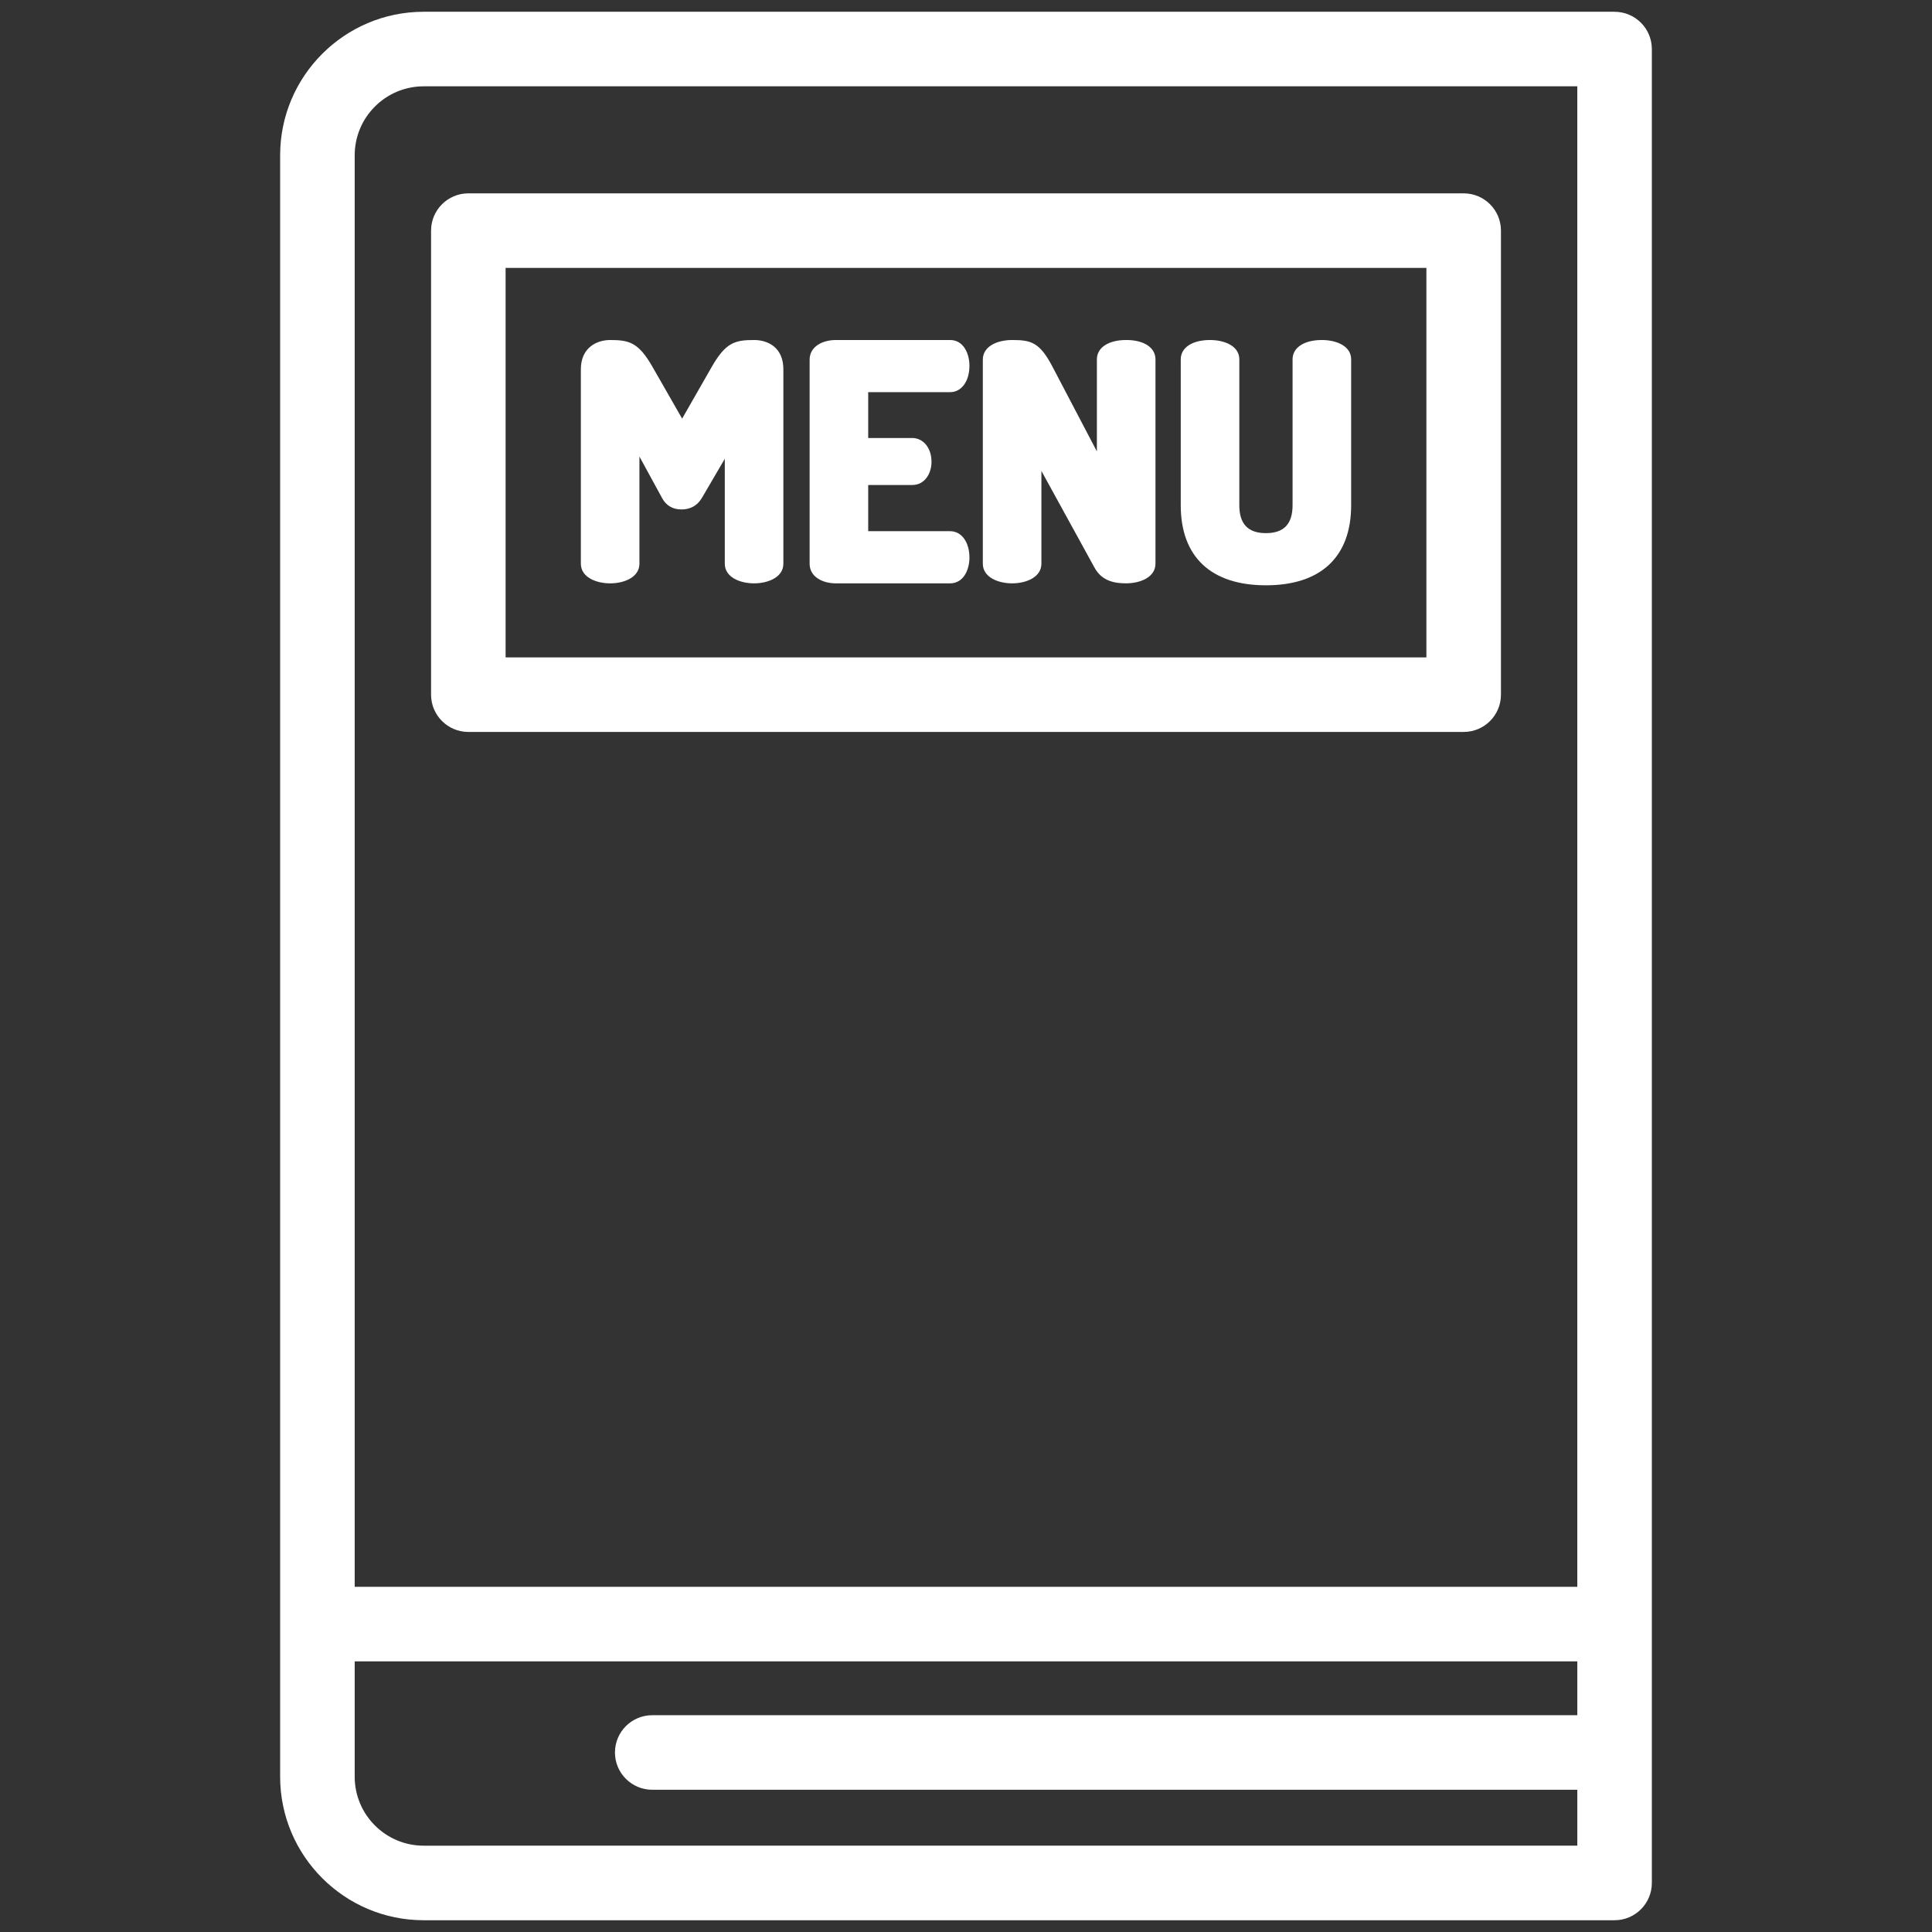 <?xml version="1.0" encoding="UTF-8" standalone="no"?>
<!-- Generator: Adobe Illustrator 19.0.0, SVG Export Plug-In . SVG Version: 6.00 Build 0)  -->

<svg
   xmlns:dc="http://purl.org/dc/elements/1.1/"
   xmlns:cc="http://creativecommons.org/ns#"
   xmlns:rdf="http://www.w3.org/1999/02/22-rdf-syntax-ns#"
   xmlns:svg="http://www.w3.org/2000/svg"
   xmlns="http://www.w3.org/2000/svg"
   xmlns:sodipodi="http://sodipodi.sourceforge.net/DTD/sodipodi-0.dtd"
   xmlns:inkscape="http://www.inkscape.org/namespaces/inkscape"
   version="1.1"
   id="Capa_1"
   x="0px"
   y="0px"
   viewBox="0 0 100 100"
   xml:space="preserve"
   sodipodi:docname="menu-bare.svg"
   width="100"
   height="100"
   inkscape:version="0.92.1 r15371"><rect x="0" y="0" width="100" height="100" fill="#333333" stroke="none"/><defs
     id="defs65" /><sodipodi:namedview
     pagecolor="#ffffff"
     bordercolor="#666666"
     borderopacity="1"
     objecttolerance="10"
     gridtolerance="10"
     guidetolerance="10"
     inkscape:pageopacity="0"
     inkscape:pageshadow="2"
     inkscape:window-width="1920"
     inkscape:window-height="1057"
     id="namedview63"
     showgrid="false"
     inkscape:zoom="3.7487963"
     inkscape:cx="5.2870112"
     inkscape:cy="68.073967"
     inkscape:window-x="1072"
     inkscape:window-y="266"
     inkscape:window-maximized="1"
     inkscape:current-layer="Capa_1"
     inkscape:pagecheckerboard="true" /><path
     d="M 75.759,37.885 H 24.241 c -1.065,0 -1.929,-0.864 -1.929,-1.929 V 11.937 c 0,-1.065 0.864,-1.929 1.929,-1.929 h 51.519 c 1.066,0 1.929,0.864 1.929,1.929 v 24.019 c 1.88e-4,1.066 -0.864,1.929 -1.929,1.929 z M 26.17,34.026 H 73.83 V 13.866 H 26.17 Z"
     id="path8"
     inkscape:connector-curvature="0"
     style="stroke-width:1;fill:#ffffff;fill-opacity:1" /><path
     d="m 39.032,17.599 c -0.995,0 -1.473,0.127 -2.202,1.407 l -1.523,2.662 -1.523,-2.661 c -0.729,-1.28 -1.207,-1.408 -2.203,-1.408 -0.699,0 -1.516,0.397 -1.516,1.516 v 10.062 c 0,0.699 0.786,1.017 1.516,1.017 0.73,0 1.516,-0.318 1.516,-1.017 v -5.546 l 1.167,2.138 c 0.205,0.392 0.554,0.6 1.009,0.6 0.461,0 0.825,-0.204 1.053,-0.59 l 1.189,-2.032 v 5.43 c 0,0.699 0.786,1.017 1.516,1.017 0.73,0 1.516,-0.318 1.516,-1.017 V 19.115 c 1.98e-4,-1.118 -0.783,-1.516 -1.516,-1.516 z"
     id="path10"
     inkscape:connector-curvature="0"
     style="stroke-width:1;fill:#ffffff;fill-opacity:1" /><path
     d="m 49.177,20.298 c 0.589,0 1.001,-0.562 1.001,-1.366 0,-0.642 -0.313,-1.333 -1.001,-1.333 h -5.921 c -0.65,0 -1.35,0.318 -1.35,1.017 v 10.561 c 0,0.699 0.7,1.017 1.35,1.017 h 5.921 c 0.687,0 1.001,-0.691 1.001,-1.333 0,-0.805 -0.411,-1.367 -1.001,-1.367 h -4.239 v -2.39 h 2.276 c 0.657,0 1.001,-0.604 1.001,-1.2 0,-0.715 -0.421,-1.233 -1.001,-1.233 h -2.276 v -2.373 z"
     id="path12"
     inkscape:connector-curvature="0"
     style="stroke-width:1;fill:#ffffff;fill-opacity:1" /><path
     d="m 58.291,17.599 c -0.921,0 -1.516,0.393 -1.516,1.001 v 4.766 l -2.281,-4.352 c -0.673,-1.293 -1.112,-1.415 -2.107,-1.415 -0.755,0 -1.516,0.315 -1.516,1.017 v 10.561 c 0,0.699 0.786,1.017 1.516,1.017 0.73,0 1.516,-0.318 1.516,-1.017 V 24.375 l 2.749,5.006 c 0.391,0.72 1.081,0.812 1.639,0.812 0.73,0 1.516,-0.318 1.516,-1.017 V 18.599 c -1.98e-4,-0.608 -0.595,-1.001 -1.516,-1.001 z"
     id="path14"
     inkscape:connector-curvature="0"
     style="stroke-width:1;fill:#ffffff;fill-opacity:1" /><path
     d="m 68.419,17.599 c -0.921,0 -1.516,0.393 -1.516,1.001 v 7.551 c 0,0.972 -0.451,1.444 -1.378,1.444 -0.927,0 -1.378,-0.472 -1.378,-1.444 v -7.551 c 0,-0.691 -0.762,-1.001 -1.516,-1.001 -0.921,0 -1.516,0.393 -1.516,1.001 v 7.551 c 0,2.672 1.566,4.144 4.41,4.144 2.844,0 4.41,-1.472 4.41,-4.144 v -7.551 c 0,-0.691 -0.761,-1.001 -1.516,-1.001 z"
     id="path16"
     inkscape:connector-curvature="0"
     style="stroke-width:1;fill:#ffffff;fill-opacity:1" /><path
     d="M 83.57,0.609 H 21.928 c -4.096,0 -7.428,3.332 -7.428,7.428 V 91.963 c 0,4.096 3.332,7.428 7.428,7.428 h 61.642 c 1.065,0 1.929,-0.864 1.929,-1.929 V 2.539 c 0,-1.066 -0.864,-1.929 -1.929,-1.929 z M 18.359,8.037 c 0,-1.968 1.601,-3.569 3.569,-3.569 H 81.641 V 82.134 H 18.359 Z m 3.569,87.495 c -1.968,0 -3.569,-1.601 -3.569,-3.569 v -5.97 h 63.282 v 2.786 H 33.759 c -1.065,0 -1.929,0.864 -1.929,1.929 0,1.065 0.864,1.929 1.929,1.929 h 47.882 v 2.894 z"
     id="path24"
     inkscape:connector-curvature="0"
     style="stroke-width:1;fill:#ffffff;fill-opacity:1" /><g
     id="g32"
     transform="matrix(0.193,0,0,0.193,0.609,0.609)"
     style="stroke-width:5.183;fill:#ffffff;fill-opacity:1" /><g
     id="g34"
     transform="matrix(0.193,0,0,0.193,0.609,0.609)"
     style="stroke-width:5.183;fill:#ffffff;fill-opacity:1" /><g
     id="g36"
     transform="matrix(0.193,0,0,0.193,0.609,0.609)"
     style="stroke-width:5.183;fill:#ffffff;fill-opacity:1" /><g
     id="g38"
     transform="matrix(0.193,0,0,0.193,0.609,0.609)"
     style="stroke-width:5.183;fill:#ffffff;fill-opacity:1" /><g
     id="g40"
     transform="matrix(0.193,0,0,0.193,0.609,0.609)"
     style="stroke-width:5.183;fill:#ffffff;fill-opacity:1" /><g
     id="g42"
     transform="matrix(0.193,0,0,0.193,0.609,0.609)"
     style="stroke-width:5.183;fill:#ffffff;fill-opacity:1" /><g
     id="g44"
     transform="matrix(0.193,0,0,0.193,0.609,0.609)"
     style="stroke-width:5.183;fill:#ffffff;fill-opacity:1" /><g
     id="g46"
     transform="matrix(0.193,0,0,0.193,0.609,0.609)"
     style="stroke-width:5.183;fill:#ffffff;fill-opacity:1" /><g
     id="g48"
     transform="matrix(0.193,0,0,0.193,0.609,0.609)"
     style="stroke-width:5.183;fill:#ffffff;fill-opacity:1" /><g
     id="g50"
     transform="matrix(0.193,0,0,0.193,0.609,0.609)"
     style="stroke-width:5.183;fill:#ffffff;fill-opacity:1" /><g
     id="g52"
     transform="matrix(0.193,0,0,0.193,0.609,0.609)"
     style="stroke-width:5.183;fill:#ffffff;fill-opacity:1" /><g
     id="g54"
     transform="matrix(0.193,0,0,0.193,0.609,0.609)"
     style="stroke-width:5.183;fill:#ffffff;fill-opacity:1" /><g
     id="g56"
     transform="matrix(0.193,0,0,0.193,0.609,0.609)"
     style="stroke-width:5.183;fill:#ffffff;fill-opacity:1" /><g
     id="g58"
     transform="matrix(0.193,0,0,0.193,0.609,0.609)"
     style="stroke-width:5.183;fill:#ffffff;fill-opacity:1" /><g
     id="g60"
     transform="matrix(0.193,0,0,0.193,0.609,0.609)"
     style="stroke-width:5.183;fill:#ffffff;fill-opacity:1" /></svg>